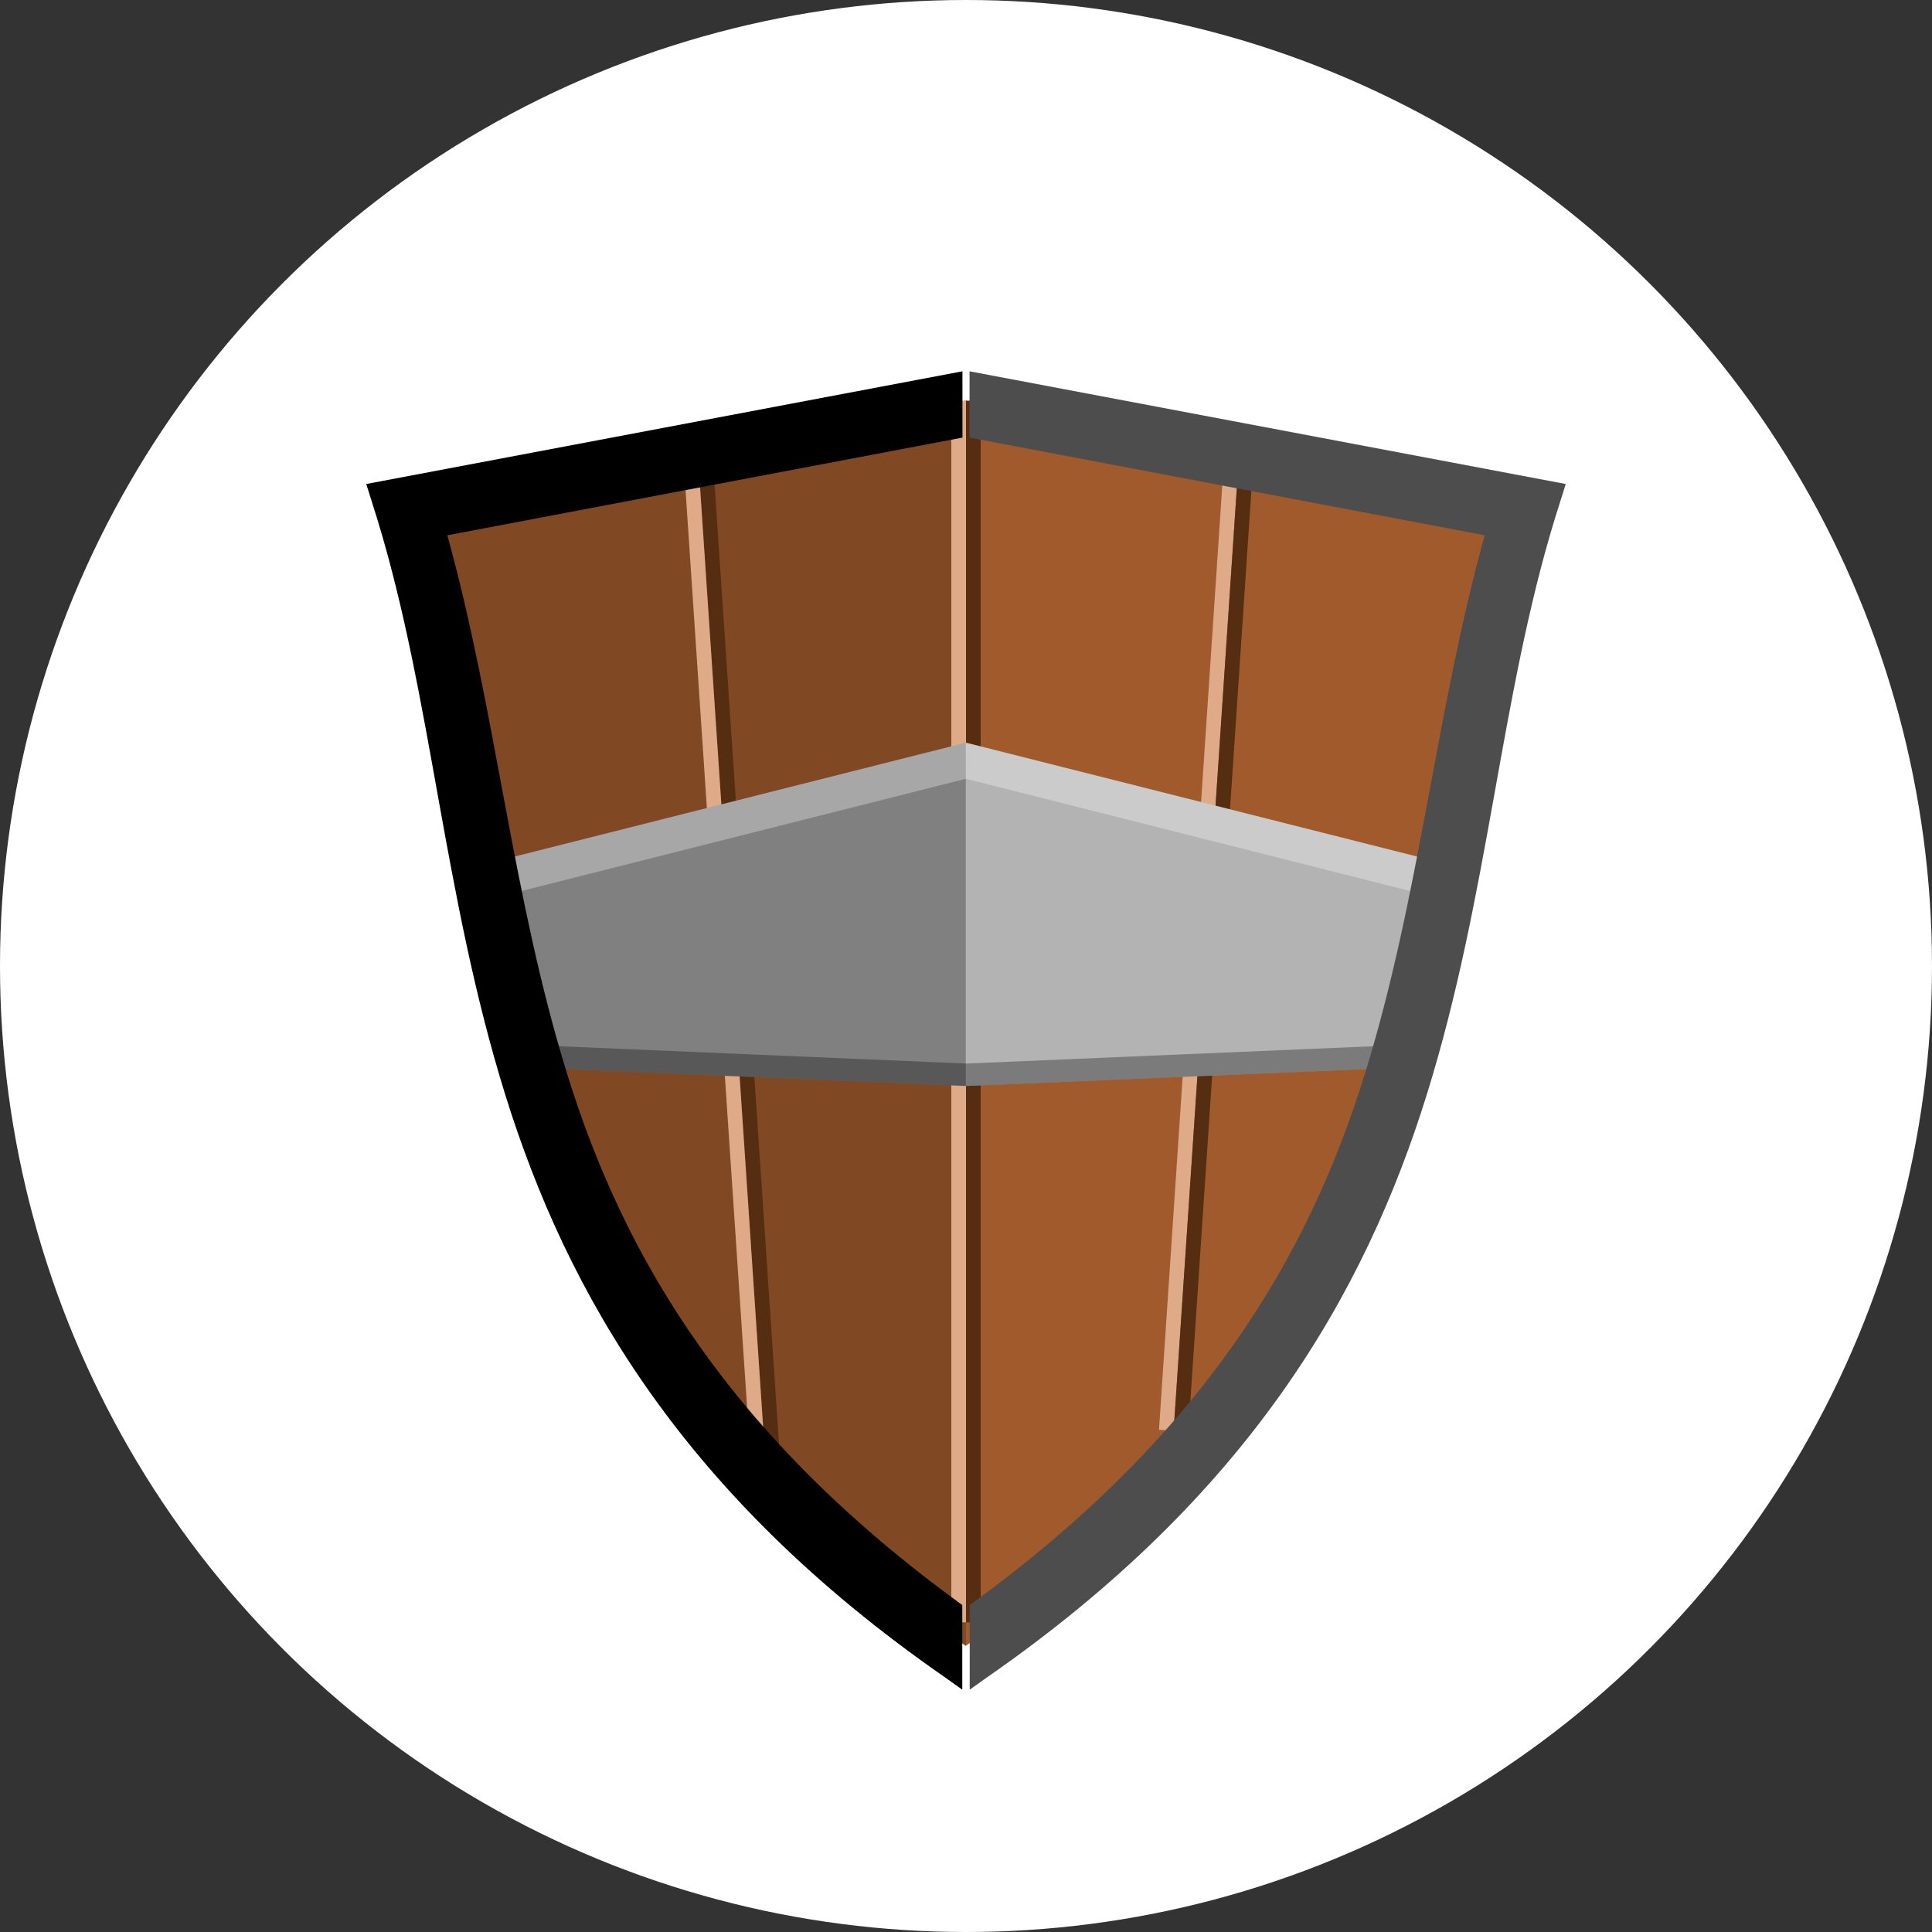 <?xml version="1.0" encoding="UTF-8" standalone="no"?>
<!-- Created with Inkscape (http://www.inkscape.org/) -->

<svg
   xmlns:dc="http://purl.org/dc/elements/1.1/"
   xmlns:cc="http://creativecommons.org/ns#"
   xmlns:rdf="http://www.w3.org/1999/02/22-rdf-syntax-ns#"
   xmlns:svg="http://www.w3.org/2000/svg"
   xmlns="http://www.w3.org/2000/svg"
   xmlns:sodipodi="http://sodipodi.sourceforge.net/DTD/sodipodi-0.dtd"
   xmlns:inkscape="http://www.inkscape.org/namespaces/inkscape"
   width="10mm"
   height="10mm"
   viewBox="0 0 10 10"
   version="1.1"
   id="svg8"
   inkscape:version="0.92pre2 r"
   sodipodi:docname="bouclier_bois_fer.svg">
  <rect x="0" y="0" width="10" height="10" fill="#333333" stroke="none"/>
  <defs
     id="defs2" />
  <sodipodi:namedview
     id="base"
     pagecolor="#ffffff"
     bordercolor="#666666"
     borderopacity="1.0"
     inkscape:pageopacity="0.0"
     inkscape:pageshadow="2"
     inkscape:zoom="32.000001"
     inkscape:cx="13.006653"
     inkscape:cy="20.395259"
     inkscape:document-units="mm"
     inkscape:current-layer="layer1"
     showgrid="false"
     inkscape:snap-bbox="true"
     inkscape:snap-bbox-midpoints="true"
     inkscape:bbox-nodes="true"
     inkscape:bbox-paths="true"
     inkscape:snap-bbox-edge-midpoints="true"
     inkscape:snap-global="true"
     inkscape:window-width="1877"
     inkscape:window-height="1018"
     inkscape:window-x="43"
     inkscape:window-y="25"
     inkscape:window-maximized="1"
     inkscape:pagecheckerboard="true" />
  <g
     inkscape:label="Calque 1"
     inkscape:groupmode="layer"
     id="layer1"
     transform="translate(0,-287)">
    <circle
       r="5"
       cy="292"
       cx="5"
       id="path4482"
       style="opacity:1;fill:#ffffff;fill-opacity:1;stroke:none;stroke-width:0.512;stroke-linecap:round;stroke-linejoin:miter;stroke-miterlimit:4;stroke-dasharray:none;stroke-opacity:1" />
    <path
       style="fill:#a05a2c;fill-rule:evenodd;stroke:none;stroke-width:0.337px;stroke-linecap:butt;stroke-linejoin:miter;stroke-opacity:1"
       d="m 4.999,289.074 -2.869,0.544 c 0.264,0.86 0.337,1.77 0.579,2.678 h -5.292e-4 c 0.294,1.108 0.838,2.215 2.29,3.223 1.452,-1.008 1.997,-2.115 2.291,-3.223 h -0.001 c 0.241,-0.909 0.316,-1.819 0.579,-2.678 z"
       id="path4674-2"
       inkscape:connector-curvature="0" />
    <path
       inkscape:connector-curvature="0"
       style="opacity:0.2;fill:#000000;fill-rule:evenodd;stroke:none;stroke-width:0.337px;stroke-linecap:butt;stroke-linejoin:miter;stroke-opacity:1"
       d="m 5,289.074 -2.869,0.544 c 0.264,0.86 0.337,1.77 0.579,2.678 h -5.292e-4 c 0.294,1.108 0.838,2.215 2.29,3.223 l 5e-7,-3.223 z"
       id="path4674-2-3" />
    <rect
       style="opacity:1;fill:#552d11;fill-opacity:1;stroke:none;stroke-width:0.097;stroke-linecap:round;stroke-linejoin:round;stroke-miterlimit:4;stroke-dasharray:none;stroke-opacity:1"
       id="rect4520"
       width="0.076"
       height="6.323"
       x="-5.076"
       y="289.074"
       transform="scale(-1,1)"
       ry="0" />
    <rect
       style="opacity:1;fill:#deaa87;fill-opacity:1;stroke:none;stroke-width:0.097;stroke-linecap:round;stroke-linejoin:round;stroke-miterlimit:4;stroke-dasharray:none;stroke-opacity:1"
       id="rect4520-6"
       width="0.076"
       height="6.323"
       x="-5"
       y="289.074"
       ry="0"
       transform="scale(-1,1)" />
    <rect
       style="opacity:1;fill:#552d11;fill-opacity:1;stroke:none;stroke-width:0.088;stroke-linecap:round;stroke-linejoin:round;stroke-miterlimit:4;stroke-dasharray:none;stroke-opacity:1"
       id="rect4520-62"
       width="0.076"
       height="5.139"
       x="15.698"
       y="288.87"
       transform="matrix(-0.998,0.067,0.067,0.998,0,0)"
       ry="0" />
    <rect
       style="opacity:1;fill:#deaa87;fill-opacity:1;stroke:none;stroke-width:0.088;stroke-linecap:round;stroke-linejoin:round;stroke-miterlimit:4;stroke-dasharray:none;stroke-opacity:1"
       id="rect4520-6-9"
       width="0.076"
       height="5.139"
       x="15.774"
       y="288.87"
       ry="0"
       transform="matrix(-0.998,0.067,0.067,0.998,0,0)" />
    <rect
       style="opacity:1;fill:#deaa87;fill-opacity:1;stroke:none;stroke-width:0.088;stroke-linecap:round;stroke-linejoin:round;stroke-miterlimit:4;stroke-dasharray:none;stroke-opacity:1"
       id="rect4520-62-2"
       width="0.076"
       height="5.139"
       x="25.676"
       y="288.201"
       transform="rotate(3.835)"
       ry="0" />
    <rect
       style="opacity:1;fill:#552d11;fill-opacity:1;stroke:none;stroke-width:0.088;stroke-linecap:round;stroke-linejoin:round;stroke-miterlimit:4;stroke-dasharray:none;stroke-opacity:1"
       id="rect4520-6-9-7"
       width="0.076"
       height="5.139"
       x="25.752"
       y="288.201"
       ry="0"
       transform="rotate(3.835)" />
    <path
       style="fill:#808080;fill-rule:evenodd;stroke:none;stroke-width:0.265px;stroke-linecap:butt;stroke-linejoin:miter;stroke-opacity:1"
       d="m 2.591,291.452 2.409,-0.608 v 1.777 l -2.21,-0.093 z"
       id="path4615"
       inkscape:connector-curvature="0" />
    <path
       style="fill:#b3b3b3;fill-rule:evenodd;stroke:none;stroke-width:0.265px;stroke-linecap:butt;stroke-linejoin:miter;stroke-opacity:1"
       d="m 7.408,291.452 -2.409,-0.608 v 1.777 l 2.21,-0.093 z"
       id="path4615-3"
       inkscape:connector-curvature="0" />
    <path
       style="opacity:0.309;fill:#ffffff;fill-rule:evenodd;stroke:none;stroke-width:0.265px;stroke-linecap:butt;stroke-linejoin:miter;stroke-opacity:1"
       d="m 4.999,290.844 -2.409,0.608 0.033,0.179 2.376,-0.6 2.376,0.6 0.033,-0.179 z"
       id="path4615-6"
       inkscape:connector-curvature="0" />
    <path
       style="opacity:0.315;fill:#000000;fill-rule:evenodd;stroke:none;stroke-width:0.265px;stroke-linecap:butt;stroke-linejoin:miter;stroke-opacity:1"
       d="m 2.768,292.41 0.022,0.118 2.21,0.093 2.21,-0.093 0.022,-0.118 -2.232,0.095 z"
       id="path4615-2"
       inkscape:connector-curvature="0" />
    <g
       id="g4543"
       transform="matrix(0.79,-0.456,0.456,0.79,-138.603,60.905)">
      <path
         id="path4674-3"
         d="m 11.365,295.189 -0.188,0.326 -5.75e-4,-3.4e-4 -2.808,-0.981 c -0.264,1.018 -0.708,1.962 -0.941,2.995 -0.24,1.063 -0.226,2.237 0.437,3.723 l -0.24,0.416 -0.054,-0.118 c -0.767,-1.63 -0.765,-2.947 -0.504,-4.104 0.261,-1.157 0.765,-2.155 1.004,-3.192 l 0.045,-0.202 z"
         style="color:#000000;font-style:normal;font-variant:normal;font-weight:normal;font-stretch:normal;font-size:medium;line-height:normal;font-family:sans-serif;font-variant-ligatures:normal;font-variant-position:normal;font-variant-caps:normal;font-variant-numeric:normal;font-variant-alternates:normal;font-feature-settings:normal;text-indent:0;text-align:start;text-decoration:none;text-decoration-line:none;text-decoration-style:solid;text-decoration-color:#000000;letter-spacing:normal;word-spacing:normal;text-transform:none;writing-mode:lr-tb;direction:ltr;text-orientation:mixed;dominant-baseline:auto;baseline-shift:baseline;text-anchor:start;white-space:normal;shape-padding:0;clip-rule:nonzero;display:inline;overflow:visible;visibility:visible;opacity:1;isolation:auto;mix-blend-mode:normal;color-interpolation:sRGB;color-interpolation-filters:linearRGB;solid-color:#000000;solid-opacity:1;fill:#000000;fill-opacity:1;fill-rule:evenodd;stroke:none;stroke-width:0.37;stroke-linecap:butt;stroke-linejoin:miter;stroke-miterlimit:4;stroke-dasharray:none;stroke-dashoffset:0;stroke-opacity:1;color-rendering:auto;image-rendering:auto;shape-rendering:auto;text-rendering:auto;enable-background:accumulate"
         inkscape:connector-curvature="0" />
    </g>
    <g
       transform="matrix(-0.79,-0.456,-0.456,0.79,148.603,60.905)"
       id="g4543-0"
       style="fill:#4d4d4d">
      <path
         id="path4674-3-9"
         d="m 11.365,295.189 -0.188,0.326 -5.75e-4,-3.4e-4 -2.808,-0.981 c -0.264,1.018 -0.708,1.962 -0.941,2.995 -0.24,1.063 -0.226,2.237 0.437,3.723 l -0.24,0.416 -0.054,-0.118 c -0.767,-1.63 -0.765,-2.947 -0.504,-4.104 0.261,-1.157 0.765,-2.155 1.004,-3.192 l 0.045,-0.202 z"
         style="color:#000000;font-style:normal;font-variant:normal;font-weight:normal;font-stretch:normal;font-size:medium;line-height:normal;font-family:sans-serif;font-variant-ligatures:normal;font-variant-position:normal;font-variant-caps:normal;font-variant-numeric:normal;font-variant-alternates:normal;font-feature-settings:normal;text-indent:0;text-align:start;text-decoration:none;text-decoration-line:none;text-decoration-style:solid;text-decoration-color:#000000;letter-spacing:normal;word-spacing:normal;text-transform:none;writing-mode:lr-tb;direction:ltr;text-orientation:mixed;dominant-baseline:auto;baseline-shift:baseline;text-anchor:start;white-space:normal;shape-padding:0;clip-rule:nonzero;display:inline;overflow:visible;visibility:visible;opacity:1;isolation:auto;mix-blend-mode:normal;color-interpolation:sRGB;color-interpolation-filters:linearRGB;solid-color:#000000;solid-opacity:1;fill:#4d4d4d;fill-opacity:1;fill-rule:evenodd;stroke:none;stroke-width:0.37;stroke-linecap:butt;stroke-linejoin:miter;stroke-miterlimit:4;stroke-dasharray:none;stroke-dashoffset:0;stroke-opacity:1;color-rendering:auto;image-rendering:auto;shape-rendering:auto;text-rendering:auto;enable-background:accumulate"
         inkscape:connector-curvature="0" />
    </g>
  </g>
</svg>
